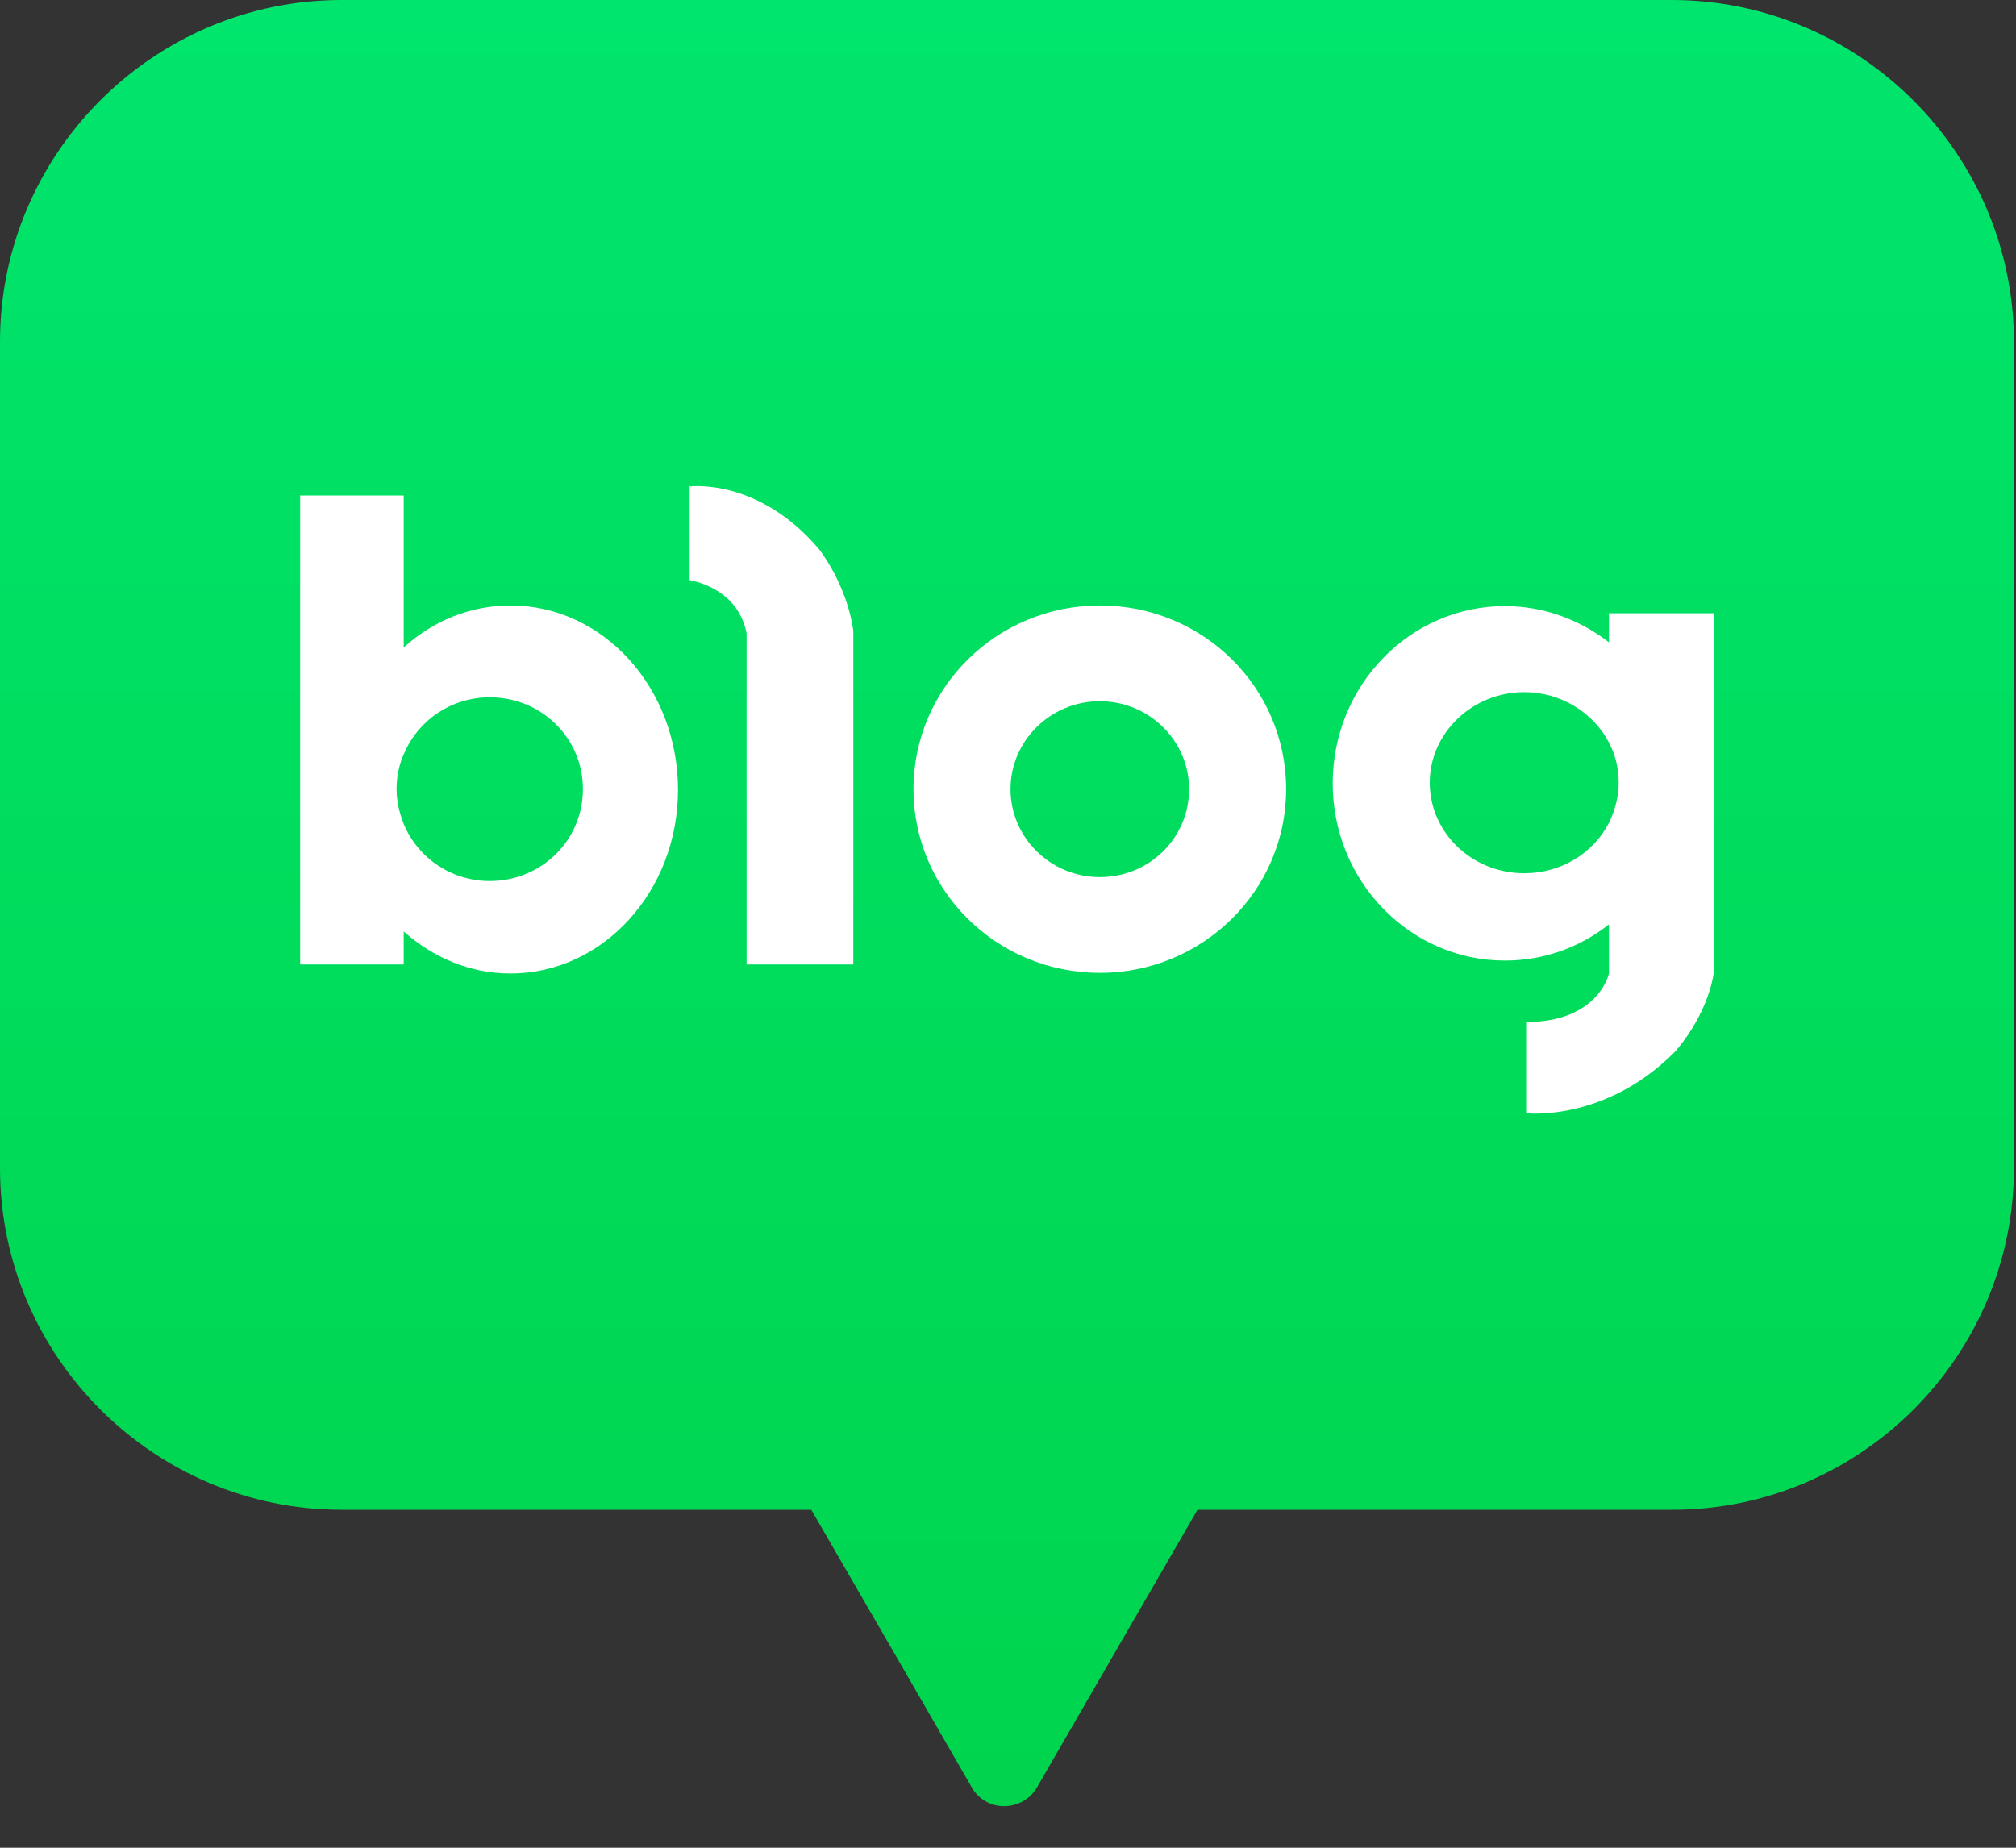 <svg width="48" height="44" viewBox="0 0 48 44" fill="none" xmlns="http://www.w3.org/2000/svg">
<rect x="0" y="0" width="48" height="44" fill="#333333" stroke="none"/>
<path d="M39.803 0H8.133C3.651 0 0 3.666 0 8.133V27.819C0 32.301 3.666 35.952 8.133 35.952H19.316L21.242 39.279L23.136 42.56C23.475 43.161 24.338 43.161 24.692 42.56L26.587 39.279L28.512 35.952H39.818C44.301 35.952 47.951 32.286 47.951 27.819V8.149C47.951 3.666 44.285 0 39.803 0Z" fill="url(#paint0_linear_25_36)"/>
<path d="M26.186 14.418C23.737 14.418 21.75 16.374 21.75 18.792C21.75 21.211 23.737 23.167 26.186 23.167C28.635 23.167 30.622 21.211 30.622 18.792C30.622 16.374 28.65 14.418 26.186 14.418ZM26.186 20.887C25.015 20.887 24.06 19.948 24.06 18.792C24.06 17.637 25.015 16.698 26.186 16.698C27.357 16.698 28.312 17.637 28.312 18.792C28.312 19.948 27.372 20.887 26.186 20.887Z" fill="white"/>
<path d="M12.153 14.418C11.198 14.418 10.305 14.787 9.612 15.419V11.799H7.147V22.967H9.612V22.181C10.305 22.797 11.183 23.182 12.153 23.182C14.356 23.182 16.143 21.226 16.143 18.808C16.143 16.389 14.371 14.418 12.153 14.418ZM11.661 20.98C10.752 20.98 9.966 20.441 9.627 19.655C9.519 19.393 9.442 19.1 9.442 18.792C9.442 18.484 9.504 18.192 9.627 17.93C9.966 17.144 10.752 16.605 11.661 16.605C12.893 16.605 13.879 17.575 13.879 18.792C13.879 20.009 12.893 20.98 11.661 20.98Z" fill="white"/>
<path d="M38.309 14.603V15.296C37.615 14.757 36.753 14.433 35.829 14.433C33.564 14.433 31.731 16.328 31.731 18.654C31.731 20.98 33.564 22.874 35.829 22.874C36.768 22.874 37.631 22.551 38.309 22.012V23.182C38.309 23.182 38.062 24.338 36.337 24.338V26.51C36.337 26.51 38.201 26.725 39.864 25.062C39.864 25.062 40.635 24.245 40.804 23.167V14.603H38.309V14.603ZM36.291 20.795C35.043 20.795 34.042 19.824 34.042 18.638C34.042 17.452 35.058 16.482 36.291 16.482C37.169 16.482 37.939 16.975 38.309 17.683C38.463 17.976 38.54 18.299 38.54 18.638C38.54 18.977 38.447 19.316 38.309 19.593C37.939 20.317 37.169 20.795 36.291 20.795Z" fill="white"/>
<path d="M16.42 11.584V13.817C16.42 13.817 17.56 13.971 17.776 15.08V22.967H20.317V15.08V15.018C20.163 13.909 19.501 13.078 19.501 13.078C18.053 11.368 16.42 11.584 16.42 11.584Z" fill="white"/>
<defs>
<linearGradient id="paint0_linear_25_36" x1="23.973" y1="43.008" x2="23.973" y2="0.004" gradientUnits="userSpaceOnUse">
<stop stop-color="#00D44D"/>
<stop offset="1" stop-color="#00E56D"/>
</linearGradient>
</defs>
</svg>

